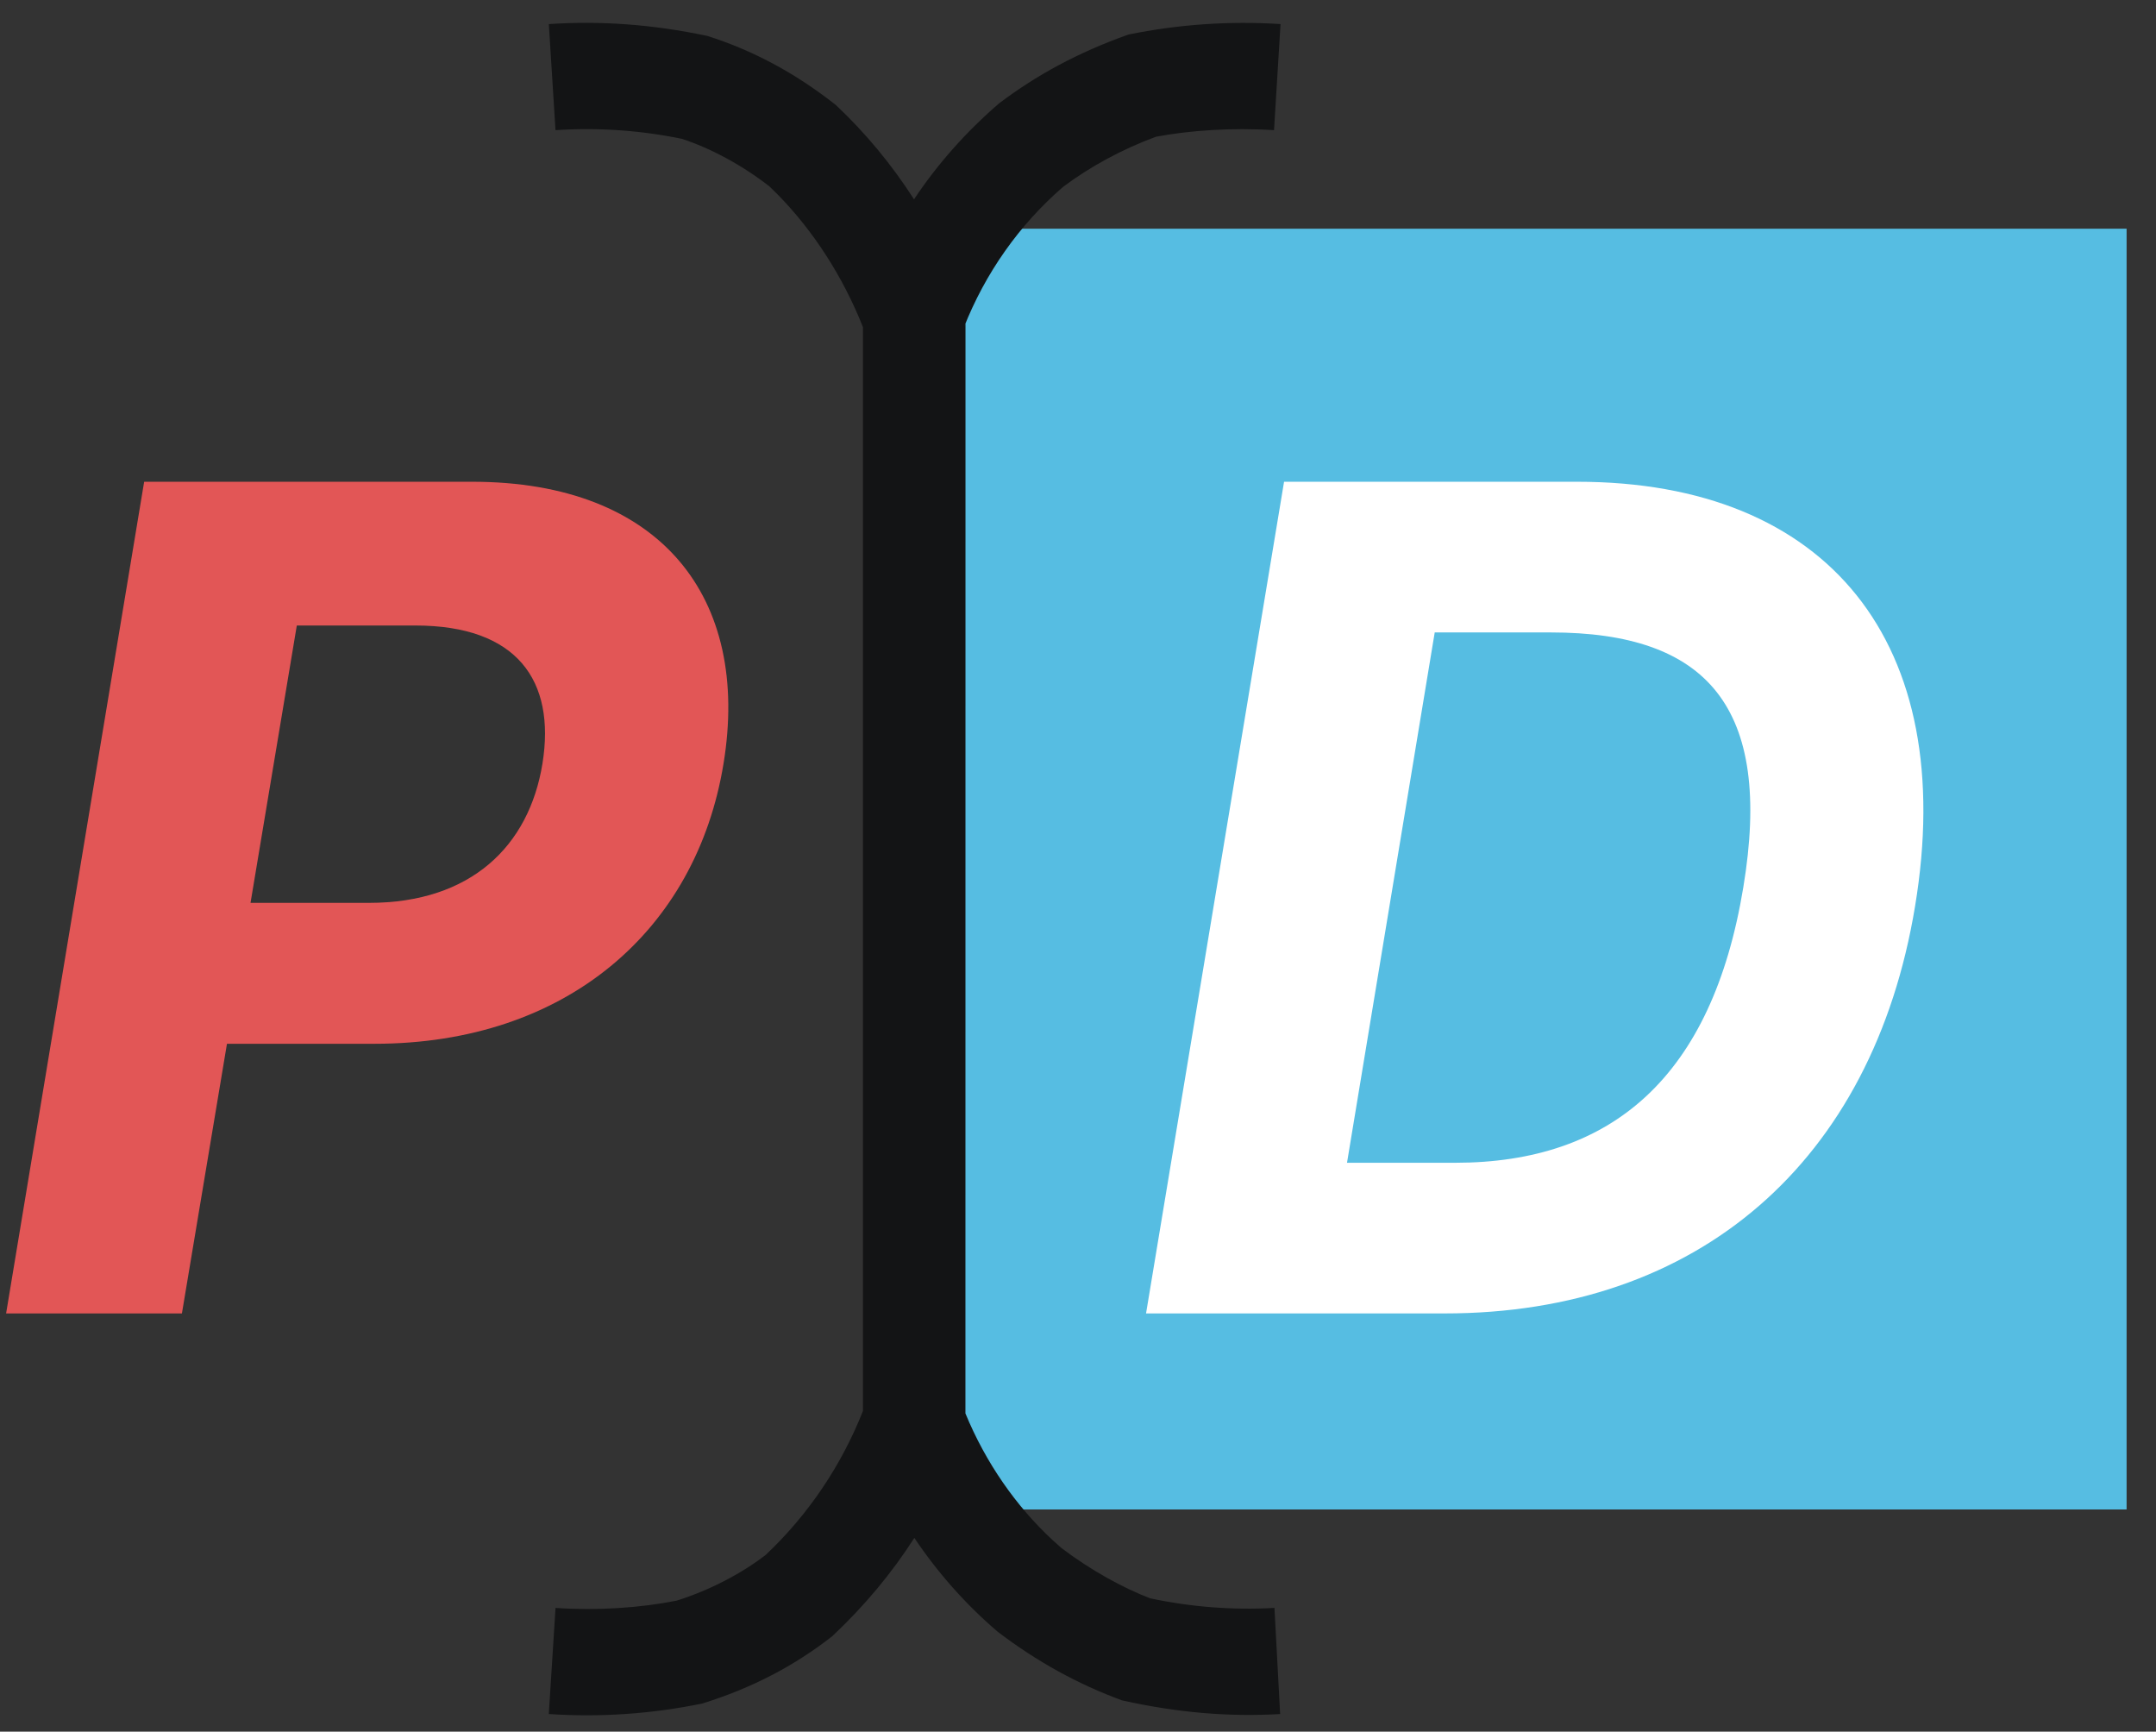 <?xml version="1.0" encoding="UTF-8"?>
<svg width="66px" height="53px" viewBox="0 0 66 53" version="1.1" xmlns="http://www.w3.org/2000/svg" xmlns:xlink="http://www.w3.org/1999/xlink">
    <rect x="0" y="0" width="66" height="53" fill="#333333" stroke="none"/>
    <!-- Generator: Sketch 64 (93537) - https://sketch.com -->
    <title>Group 3</title>
    <desc>Created with Sketch.</desc>
    <g id="Web" stroke="none" stroke-width="1" fill="none" fill-rule="evenodd">
        <g id="UI" transform="translate(-1370, -293)">
            <g id="Group-3" transform="translate(1370.187, 293)">
                <rect id="Rectangle" fill="#56BDE2" x="28.513" y="7" width="36.4" height="39.2"></rect>
                <path d="M5.382,40.2 L6.761,31.947 L11.273,31.947 C17.152,31.947 21.129,28.467 21.962,23.371 C22.795,18.3 20.048,14.745 14.268,14.745 L4.226,14.745 L-9.09494702e-13,40.2 L5.382,40.2 Z M11.111,27.634 L7.482,27.634 L8.899,19.145 L12.528,19.145 C15.636,19.145 16.829,20.823 16.419,23.371 C16.009,25.894 14.231,27.634 11.111,27.634 Z" id="P" fill="#E25656" fill-rule="nonzero"></path>
                <path d="M44.043,40.2 C51.799,40.2 57.143,35.564 58.436,27.746 C59.778,19.68 55.776,14.745 48.095,14.745 L39.121,14.745 L34.896,40.2 L44.043,40.2 Z M44.354,35.589 L41.048,35.589 L43.733,19.357 L47.287,19.357 C52.06,19.357 54.098,21.631 53.179,27.162 C52.222,32.966 49.152,35.589 44.354,35.589 Z" id="D" fill="#FFFFFF" fill-rule="nonzero"></path>
                <path d="M1.95,15.4 L5.197,15.599 C5.114,16.884 5.203,18.175 5.398,19.213 C5.783,20.258 6.322,21.243 6.932,22.056 C8.092,23.397 9.572,24.44 11.241,25.096 L11.117,25.044 L44.473,25.046 C45.974,24.429 47.314,23.498 48.354,22.374 L48.596,22.103 C49.272,21.212 49.811,20.228 50.132,19.394 C50.399,18.143 50.498,16.863 50.426,15.586 L50.426,15.586 L53.675,15.412 C53.762,16.963 53.642,18.519 53.257,20.25 C52.767,21.588 52.078,22.848 51.152,24.063 C50.316,25.039 49.35,25.895 48.283,26.61 C49.364,27.302 50.37,28.14 51.295,29.126 C52.193,30.274 52.876,31.569 53.353,33.104 C53.671,34.649 53.779,36.228 53.674,37.8 L53.674,37.8 L50.427,37.594 C50.514,36.3 50.425,35 50.203,33.883 C49.879,32.859 49.373,31.899 48.804,31.16 C47.568,29.85 46.047,28.827 44.353,28.165 L44.396,28.183 L11.227,28.183 C9.671,28.797 8.264,29.715 7.168,30.792 L6.918,31.046 C6.253,31.9 5.746,32.86 5.462,33.727 C5.2,35 5.111,36.3 5.197,37.595 L5.197,37.595 L1.95,37.799 C1.846,36.227 1.954,34.649 2.312,32.948 C2.75,31.569 3.432,30.276 4.426,29.014 C5.286,28.1 6.257,27.297 7.314,26.62 C6.239,25.904 5.255,25.034 4.379,24.019 C3.516,22.877 2.827,21.619 2.271,20.059 C1.958,18.526 1.85,16.96 1.95,15.4 L1.95,15.4 Z" id="beam" fill="#131415" fill-rule="nonzero" transform="translate(27.813, 26.6) rotate(90) translate(-27.813, -26.6) "></path>
            </g>
        </g>
    </g>
</svg>